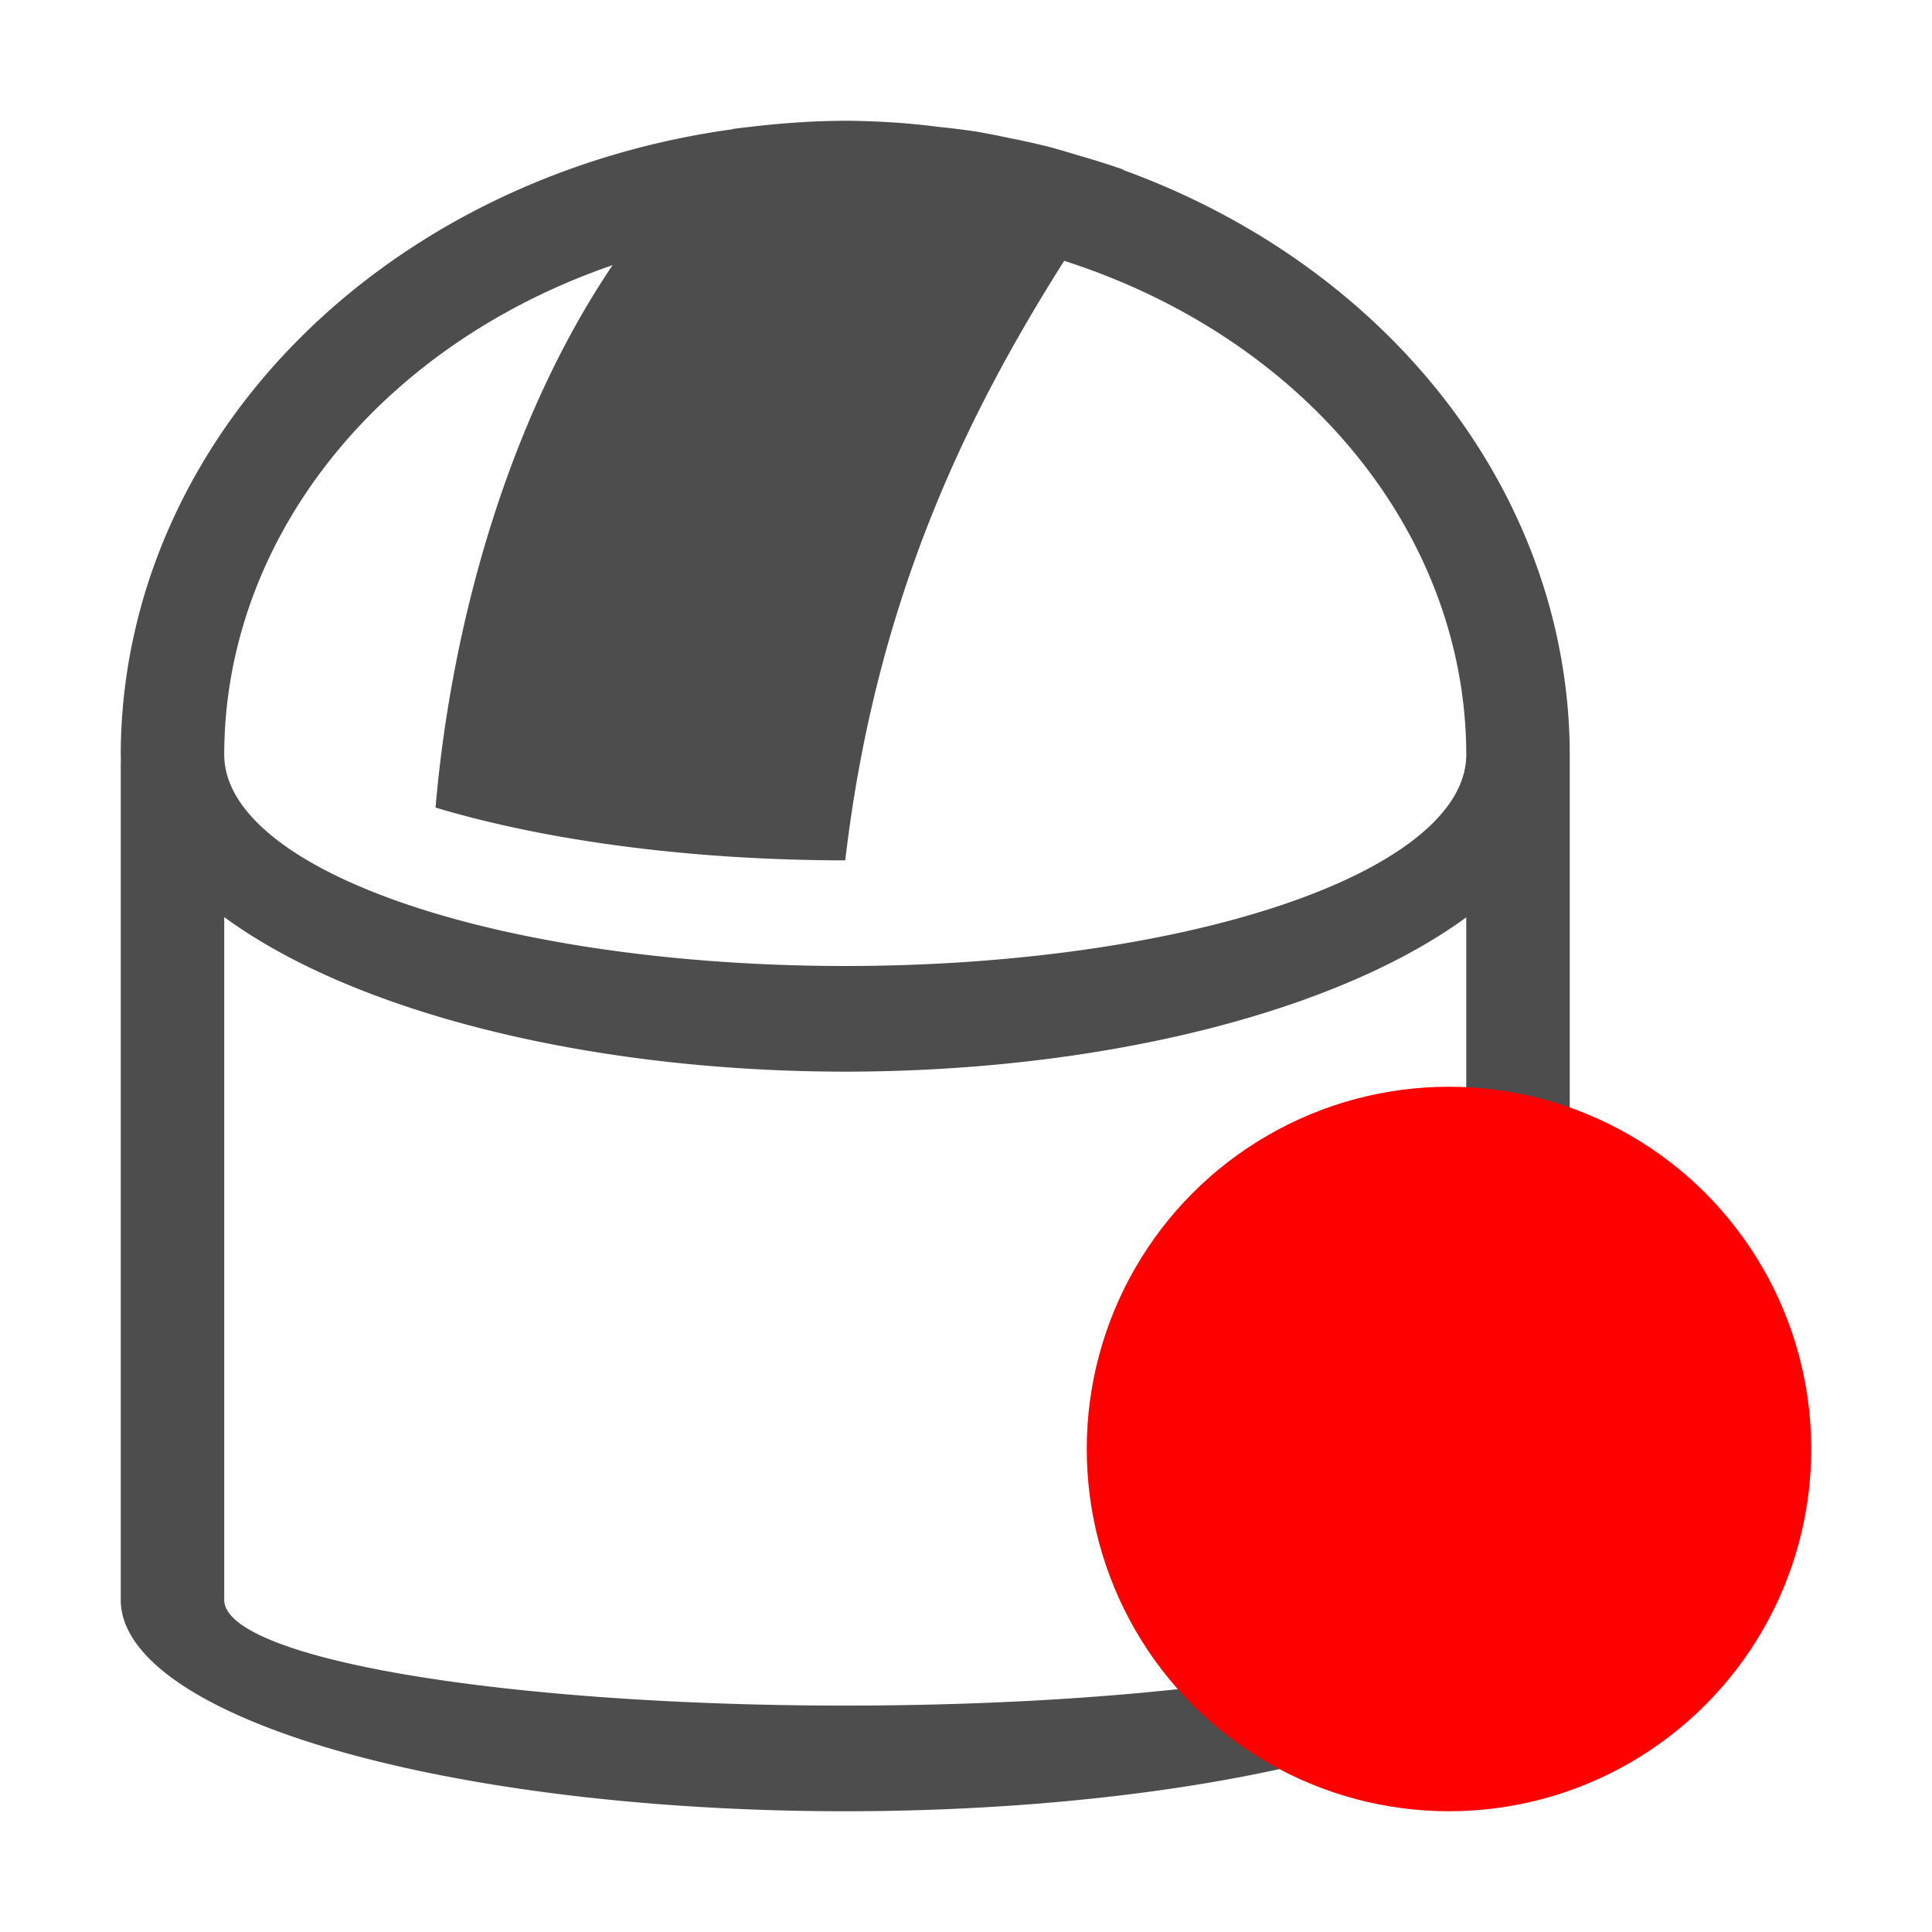 <?xml version="1.0" encoding="UTF-8" standalone="no"?>
<svg
   xmlns:dc="http://purl.org/dc/elements/1.1/"
   xmlns:cc="http://creativecommons.org/ns#"
   xmlns:rdf="http://www.w3.org/1999/02/22-rdf-syntax-ns#"
   xmlns:svg="http://www.w3.org/2000/svg"
   xmlns="http://www.w3.org/2000/svg"
   xmlns:sodipodi="http://sodipodi.sourceforge.net/DTD/sodipodi-0.dtd"
   xmlns:inkscape="http://www.inkscape.org/namespaces/inkscape"
   viewBox="0 0 16 16"
   version="1.1"
   id="svg6"
   sodipodi:docname="telescope-connect-off.svg"
   width="16"
   height="16"
   inkscape:export-filename="/mnt/partizione/icone/originali/replace/i48.png"
   inkscape:export-xdpi="96"
   inkscape:export-ydpi="96"
   inkscape:version="0.92+devel unknown">
  <sodipodi:namedview
     pagecolor="#ffffff"
     bordercolor="#666666"
     inkscape:document-rotation="0"
     borderopacity="1"
     objecttolerance="10"
     gridtolerance="10"
     guidetolerance="10"
     inkscape:pageopacity="0"
     inkscape:pageshadow="2"
     inkscape:window-width="1920"
     inkscape:window-height="1016"
     id="namedview8"
     showgrid="true"
     inkscape:snap-bbox="true"
     inkscape:bbox-nodes="true"
     inkscape:zoom="38.545455"
     inkscape:cx="11"
     inkscape:cy="6.8490566"
     inkscape:window-x="0"
     inkscape:window-y="0"
     inkscape:window-maximized="1"
     inkscape:current-layer="svg6">
    <inkscape:grid
       type="xygrid"
       id="grid4269" />
  </sodipodi:namedview>
  <defs
     id="defs3051">
    <style
       type="text/css"
       id="current-color-scheme">
      .ColorScheme-Text {
        color:#4d4d4d;
      }
      </style>
  </defs>
  <path
     style="fill:currentColor;fill-opacity:1;stroke:none;stroke-width:0.866"
     d="M 7,1 A 6,5.25 0 0 0 6.211,1.051 6,5.25 0 0 0 6.073,1.067 c -0.001,0.001 -0.002,0.002 -0.003,0.003 A 6,5.25 0 0 0 1,6.25 6,2.625 0 0 0 1.01,6.332 6,1.75 0 0 1 1,6.25 v 7 A 6,1.75 0 0 0 7,15 6,1.75 0 0 0 13,13.25 v -7 A 6,5.25 0 0 0 9.3,1.407 c 6.75e-4,-9.887e-4 10e-4,-0.002 0.002,-0.003 A 6,5.25 0 0 0 9.255,1.388 6,5.25 0 0 0 8.92,1.284 6,5.25 0 0 0 8.679,1.214 6,5.25 0 0 0 8.353,1.142 6,5.25 0 0 0 8.093,1.091 6,5.25 0 0 0 7.775,1.051 6,5.25 0 0 0 7.494,1.021 6,5.25 0 0 0 7,1 Z M 8.813,2.16 A 5.143,4.375 0 0 1 12.143,6.25 5.143,1.75 0 0 1 7,8 5.143,1.75 0 0 1 1.857,6.25 5.143,4.375 0 0 1 5.073,2.196 C 4.196,3.496 3.735,5.195 3.607,6.688 A 5.143,1.75 0 0 0 7,7.125 C 7.256,4.942 8.022,3.411 8.813,2.16 Z m -6.956,5.435 A 6,2.625 0 0 0 7,8.875 6,2.625 0 0 0 12.143,7.597 V 13.25 A 5.143,0.875 0 0 1 7,14.125 5.143,0.875 0 0 1 1.857,13.25 Z"
     class="ColorScheme-Text"
     id="path4"
     inkscape:connector-curvature="0" />
  <circle
     style="fill:#ff0000;fill-opacity:1;stroke-width:1.5"
     id="path4271"
     cx="12"
     cy="12"
     r="3" />
</svg>
